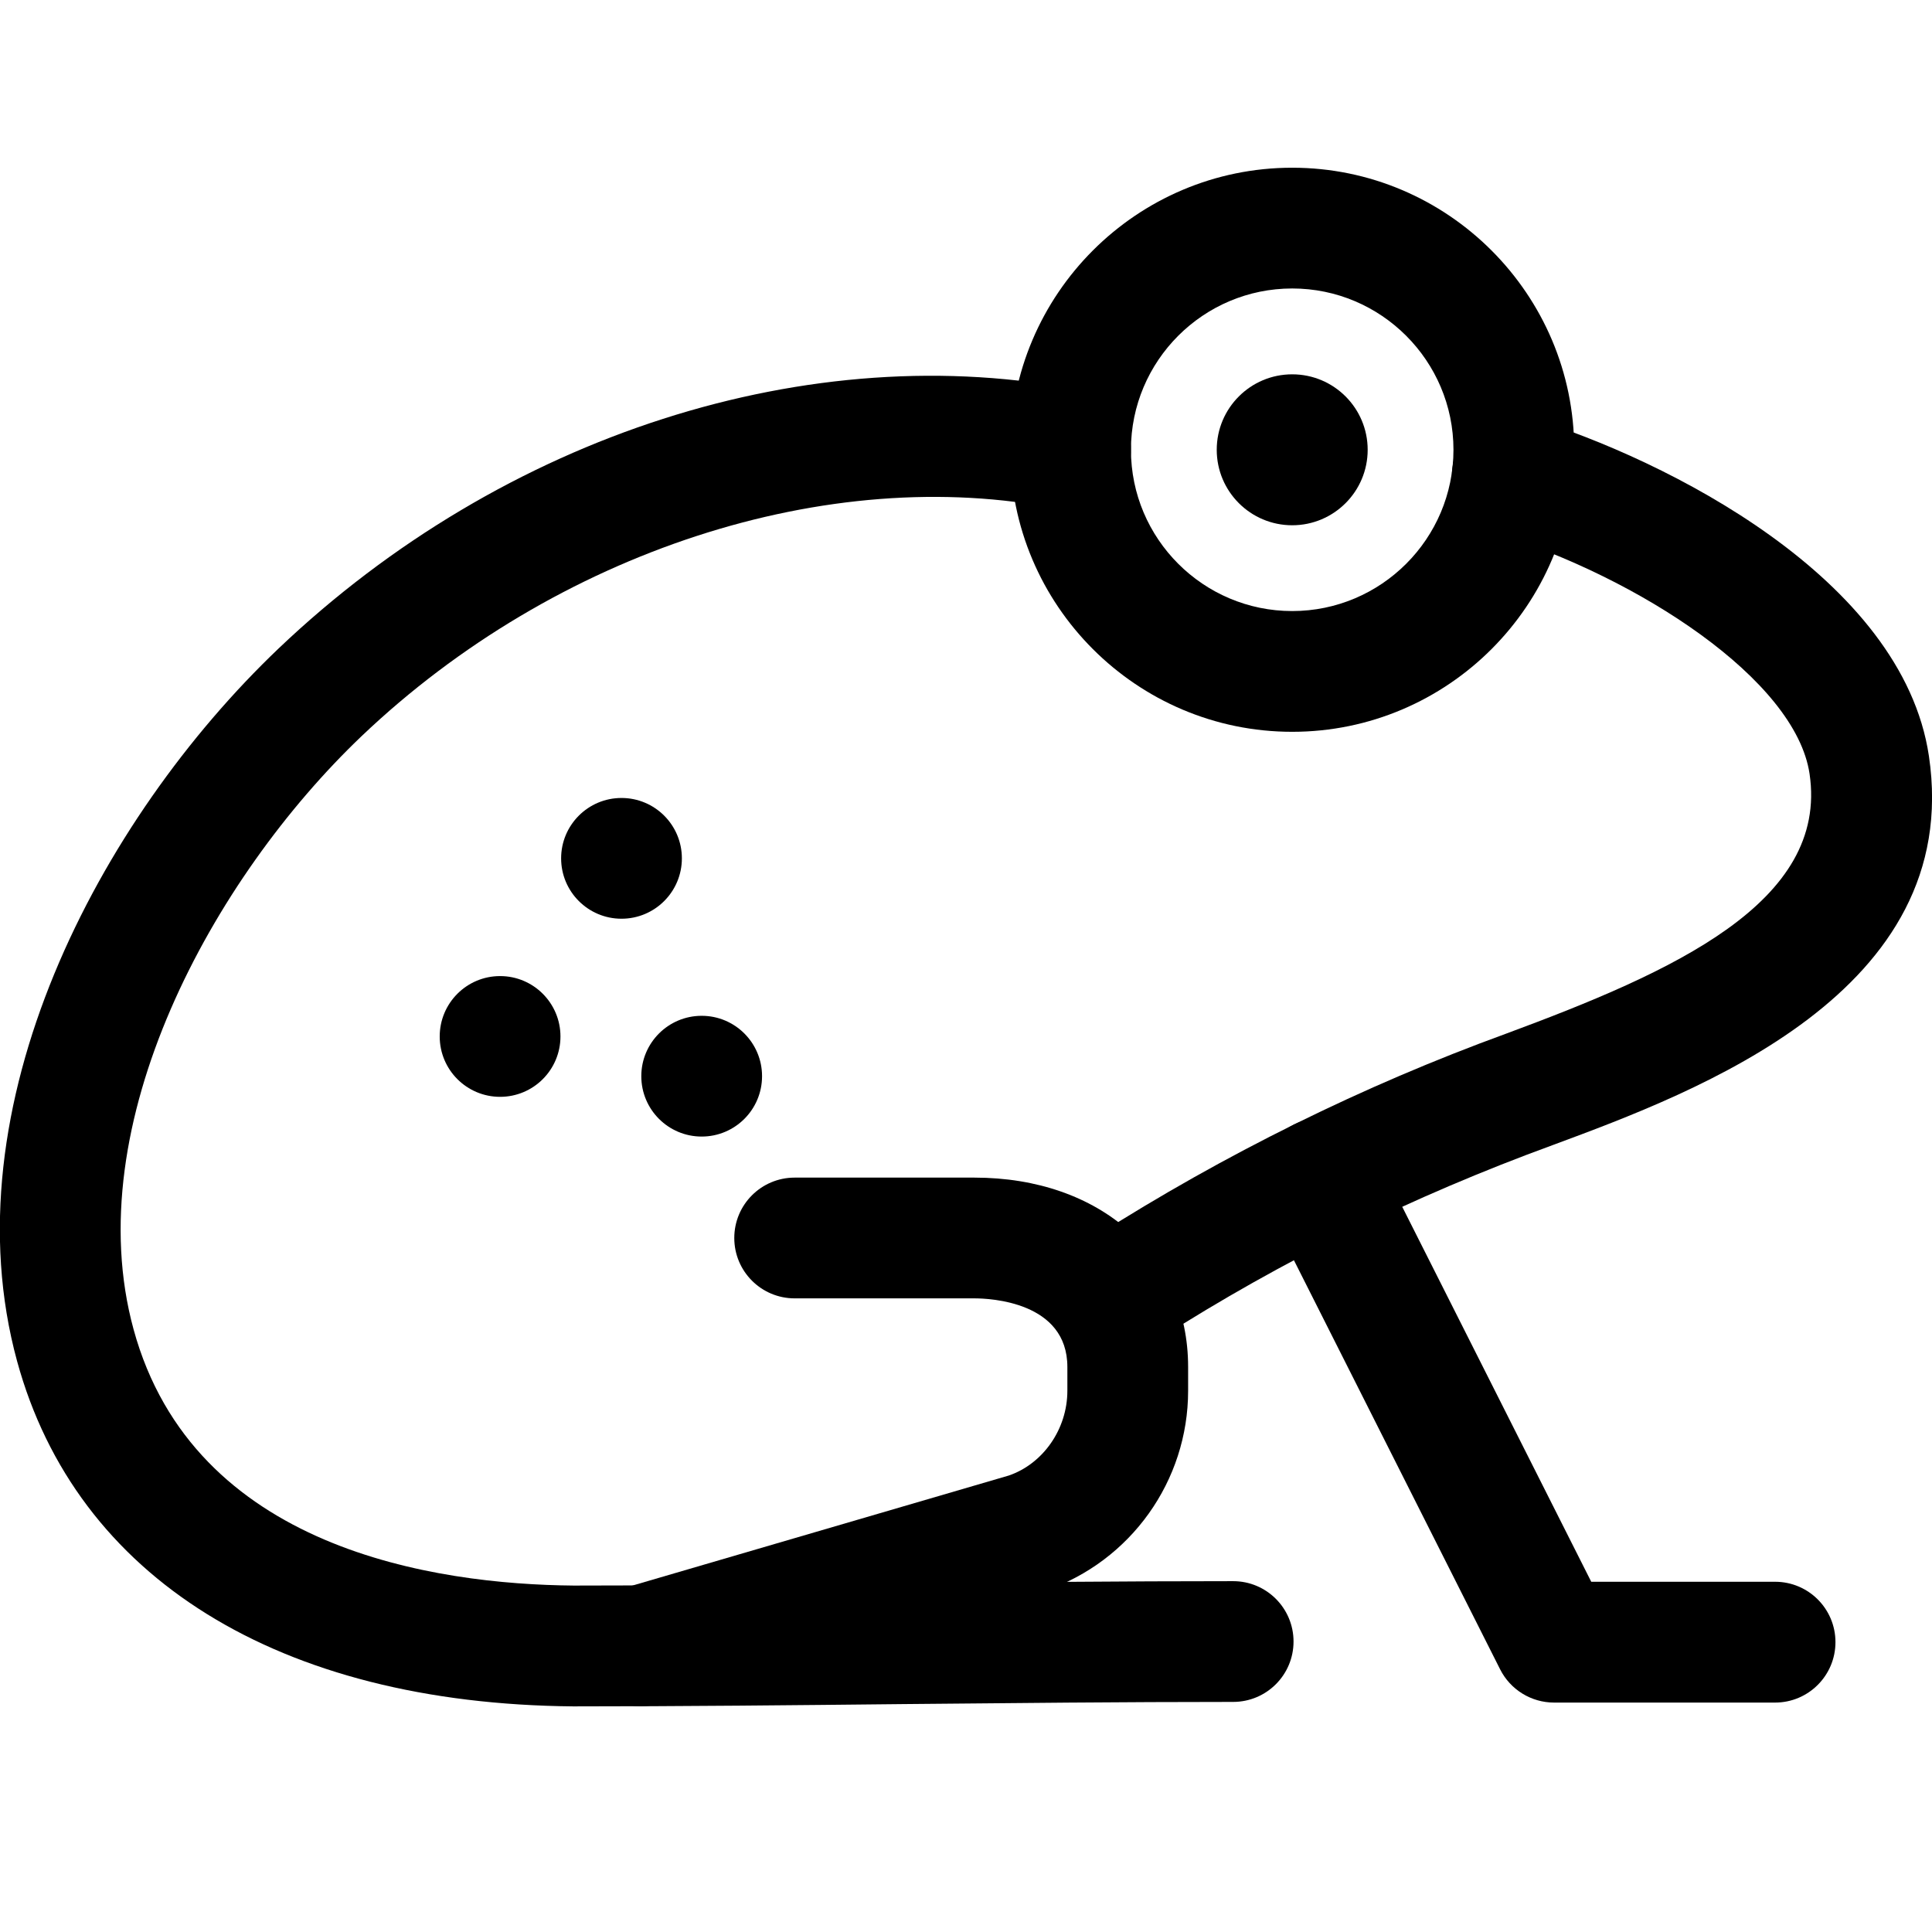 <svg xmlns="http://www.w3.org/2000/svg" viewBox="0 0 32 32"><!--! Font Icona - https://fonticona.com | License - https://fonticona.com/license | Copyright 2022 FontIcona.com --><circle cx="21.403" cy="7.45" r="1.25"/><path d="M29.401,28.2H25.74c-0.377,0-0.723-0.213-0.893-0.55l-3.869-7.676c-0.249-0.493-0.05-1.095,0.443-1.343c0.493-0.251,1.095-0.051,1.343,0.442l3.592,7.126h3.045c0.552,0,1,0.447,1,1S29.953,28.2,29.401,28.2z"/><circle cx="10.294" cy="14.217" r="1"/><circle cx="8.283" cy="17.167" r="1"/><circle cx="11.622" cy="17.825" r="1"/><path d="M9.495,28.263c-4.877-0.044-8.231-2.128-9.212-5.718c-1.149-4.207,1.347-8.96,4.331-11.804C8.334,7.2,13.437,5.563,17.929,6.47c0.542,0.109,0.892,0.637,0.783,1.178c-0.109,0.541-0.637,0.895-1.178,0.783C13.725,7.662,9.198,9.14,5.993,12.189c-2.471,2.354-4.708,6.436-3.781,9.828c0.996,3.646,4.996,4.225,7.292,4.245c1.806,0,3.622-0.019,5.438-0.036c1.826-0.019,3.653-0.037,5.483-0.037c0.552,0,1,0.447,1,1s-0.448,1-1,1c-1.823,0-3.644,0.019-5.463,0.036C13.139,28.244,11.317,28.263,9.495,28.263z"/><path d="M18.679,22.324c-0.331,0-0.654-0.163-0.844-0.463c-0.297-0.466-0.16-1.084,0.306-1.381c2.139-1.362,4.43-2.494,6.809-3.361c2.754-1.021,5.338-2.169,5.022-4.302c-0.232-1.562-2.835-3.255-5.218-3.99c-0.528-0.162-0.823-0.722-0.661-1.25s0.725-0.829,1.25-0.66c2.247,0.692,6.167,2.653,6.606,5.606c0.581,3.916-3.846,5.559-6.225,6.441c-2.333,0.852-4.493,1.917-6.509,3.203C19.049,22.273,18.863,22.324,18.679,22.324z"/><path d="M21.403,12.121c-2.576,0-4.671-2.096-4.671-4.671c0-2.576,2.096-4.672,4.671-4.672s4.671,2.096,4.671,4.672C26.074,10.025,23.979,12.121,21.403,12.121z M21.403,4.778c-1.473,0-2.671,1.198-2.671,2.672c0,1.473,1.198,2.671,2.671,2.671s2.671-1.198,2.671-2.671C24.074,5.977,22.876,4.778,21.403,4.778z"/><path d="M10.622,28.261c-0.433,0-0.832-0.283-0.959-0.72c-0.155-0.529,0.149-1.085,0.679-1.24l6.368-1.862c0.562-0.193,0.969-0.764,0.969-1.404v-0.393c0-1.082-1.282-1.137-1.539-1.137h-2.978c-0.552,0-1-0.447-1-1s0.448-1,1-1h2.978c2.084,0,3.539,1.29,3.539,3.137v0.393c0,1.494-0.95,2.825-2.363,3.311l-6.412,1.876C10.809,28.248,10.714,28.261,10.622,28.261z"/></svg>